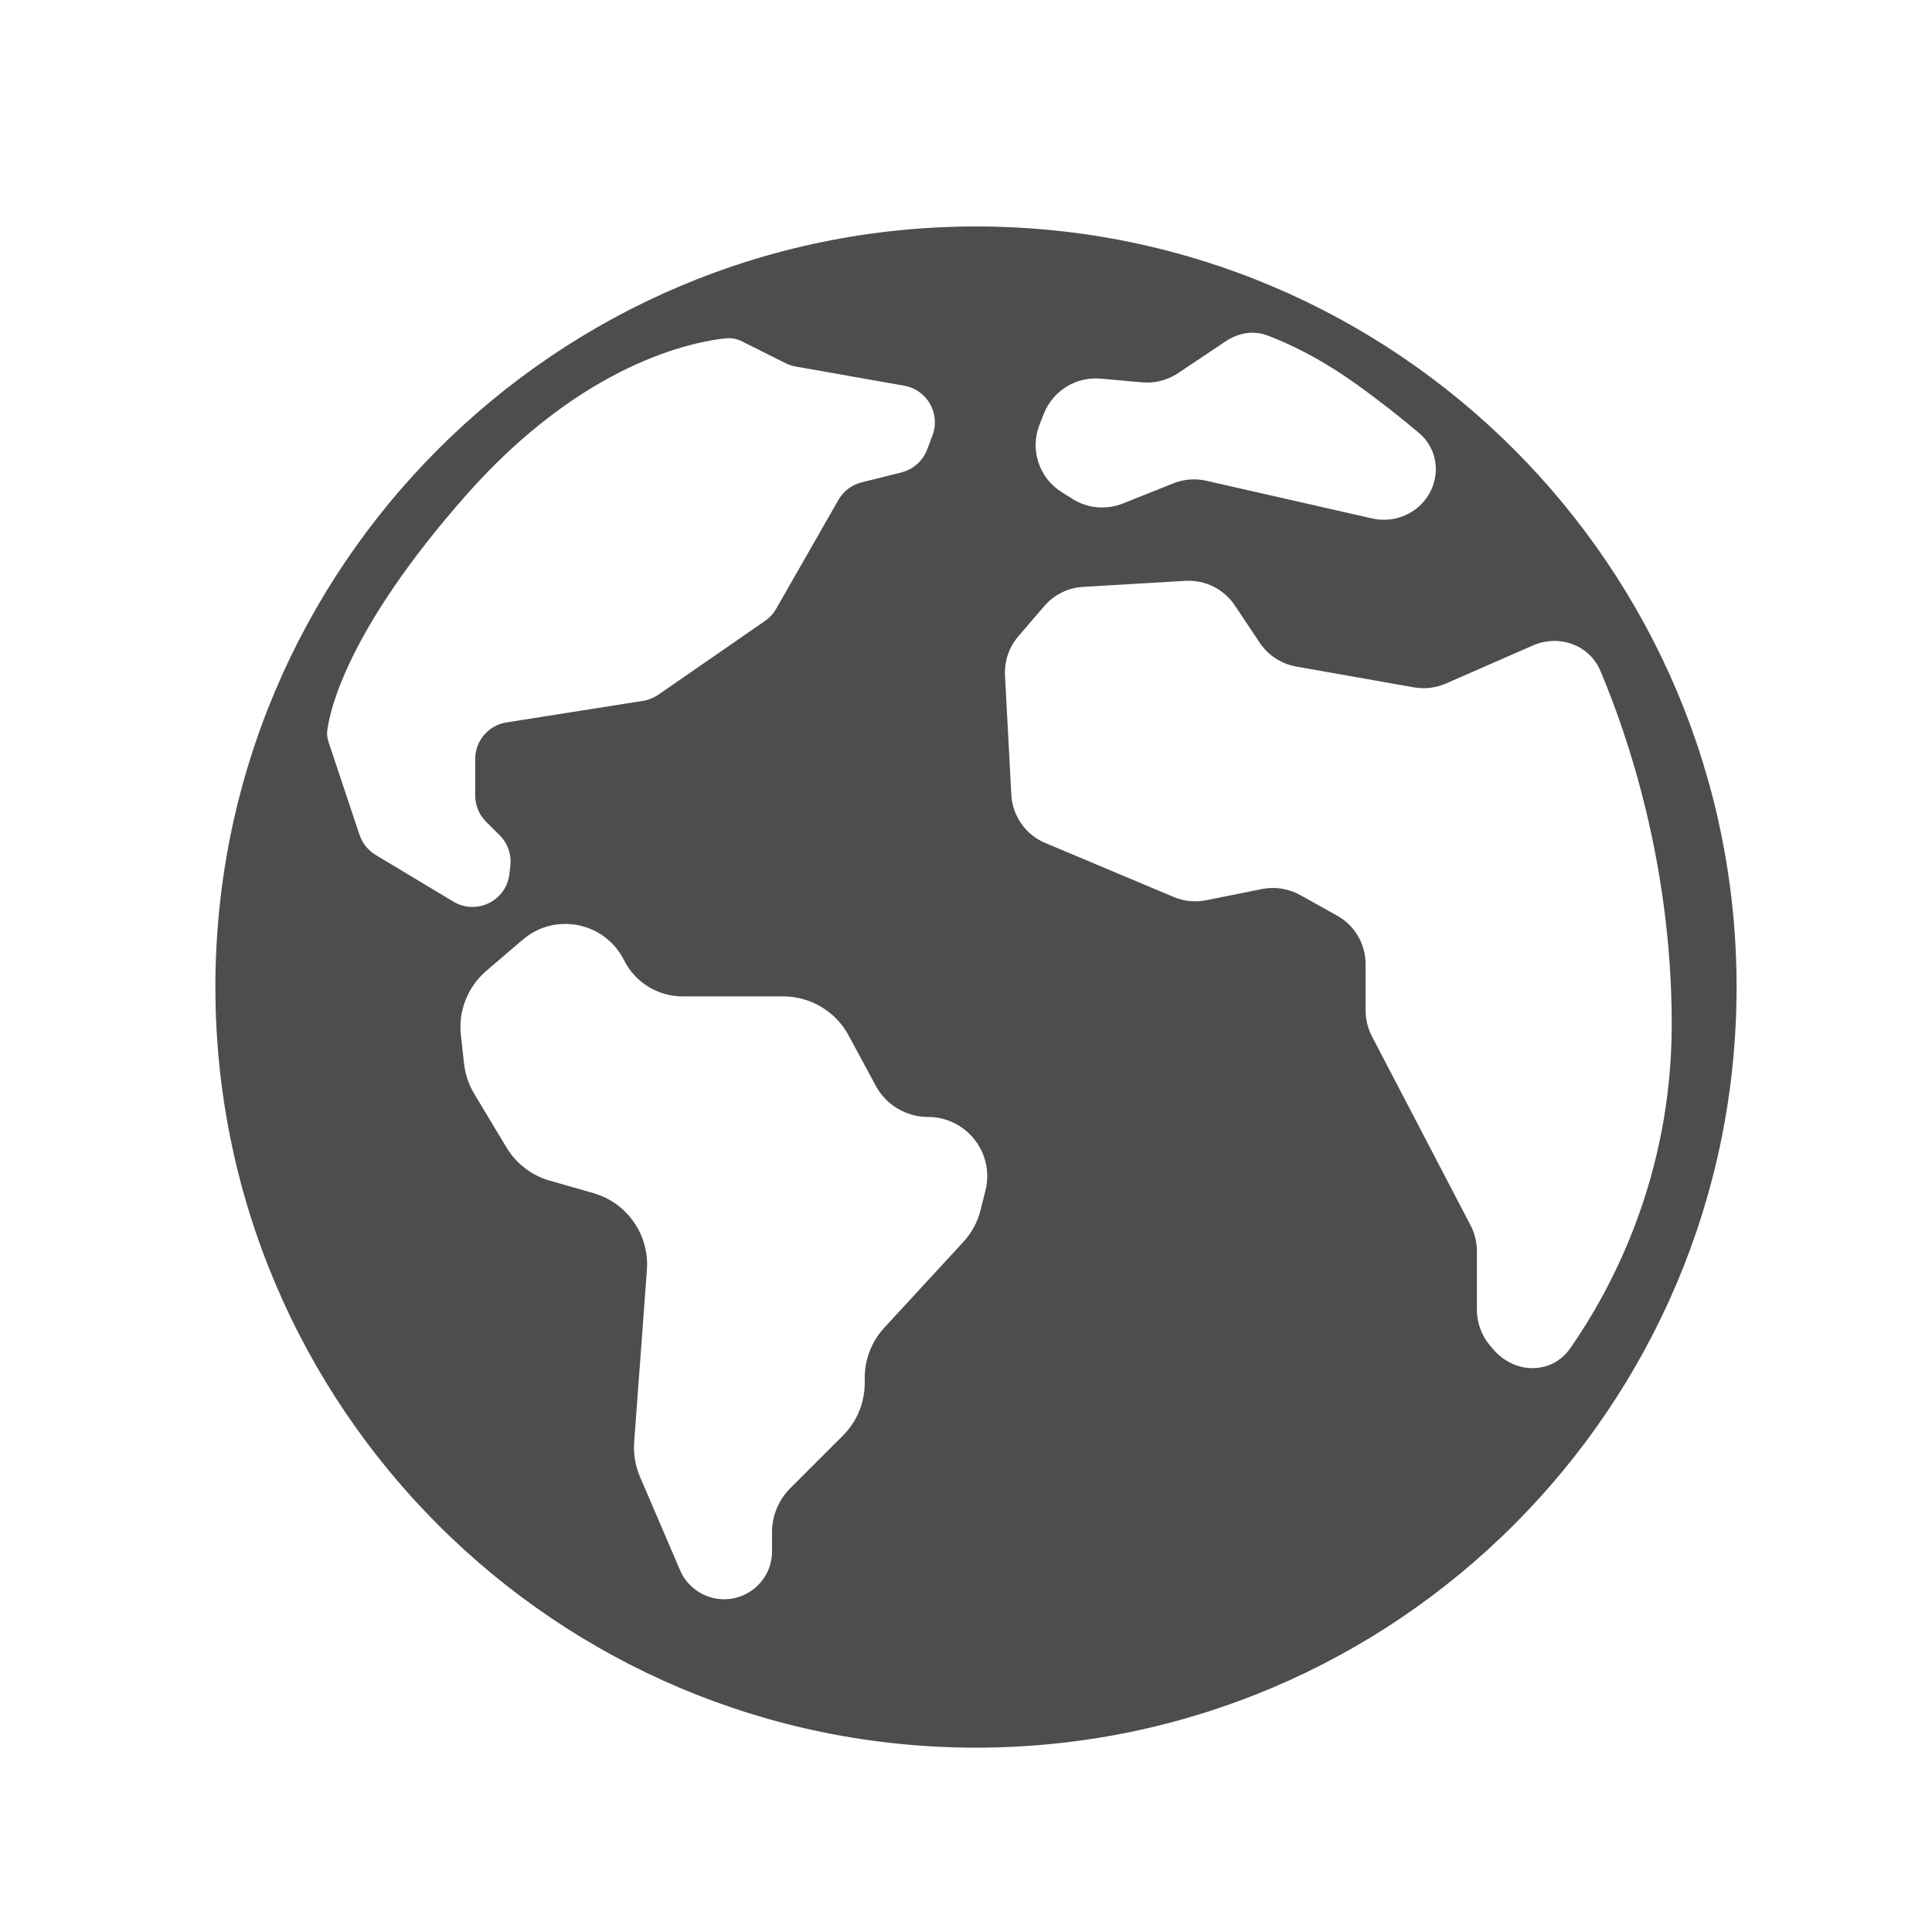 <?xml version="1.0" encoding="UTF-8" standalone="no"?>
<!-- Created with Inkscape (http://www.inkscape.org/) -->

<svg
   width="128"
   height="128"
   viewBox="0 0 33.867 33.867"
   version="1.1"
   id="svg335"
   inkscape:version="1.2.2 (b0a8486541, 2022-12-01)"
   sodipodi:docname="sharing.svg"
   xmlns:inkscape="http://www.inkscape.org/namespaces/inkscape"
   xmlns:sodipodi="http://sodipodi.sourceforge.net/DTD/sodipodi-0.dtd"
   xmlns="http://www.w3.org/2000/svg"
   xmlns:svg="http://www.w3.org/2000/svg">
  <sodipodi:namedview
     id="namedview337"
     pagecolor="#000000"
     bordercolor="#000000"
     borderopacity="0.25"
     inkscape:showpageshadow="2"
     inkscape:pageopacity="0"
     inkscape:pagecheckerboard="0"
     inkscape:deskcolor="#d1d1d1"
     inkscape:document-units="mm"
     showgrid="false"
     inkscape:zoom="1.9779745"
     inkscape:cx="14.914247"
     inkscape:cy="170.12353"
     inkscape:window-width="1862"
     inkscape:window-height="1009"
     inkscape:window-x="58"
     inkscape:window-y="32"
     inkscape:window-maximized="1"
     inkscape:current-layer="g44169" />
  <defs
     id="defs332" />
  <g
     inkscape:label="Layer 1"
     inkscape:groupmode="layer"
     id="layer1">
    <g
       id="g44169"
       transform="matrix(0.795,0,0,0.795,25.549,26.318)"
       style="fill:#ffffff">
      <path
         d="m -10.617,5.431 c 9.263,0 16.771,-7.508 16.771,-16.771 0,-9.263 -7.508,-16.771 -16.771,-16.771 -9.263,0 -16.771,7.508 -16.771,16.771 0,9.263 7.508,16.771 16.771,16.771 z m -5.145,-31.001 0.948,0.475 c 0.072,0.035 0.147,0.059 0.224,0.073 l 2.39,0.422 c 0.505,0.089 0.804,0.614 0.625,1.093 l -0.118,0.312 c -0.094,0.252 -0.307,0.441 -0.567,0.507 l -0.88,0.22 c -0.216,0.054 -0.401,0.195 -0.511,0.388 l -1.371,2.398 c -0.061,0.107 -0.145,0.198 -0.244,0.267 l -2.354,1.628 c -0.101,0.07 -0.216,0.117 -0.337,0.136 l -3.012,0.476 c -0.398,0.062 -0.69,0.406 -0.69,0.809 v 0.802 c 0,0.217 0.086,0.425 0.24,0.578 l 0.3,0.3 c 0.176,0.176 0.262,0.422 0.235,0.669 l -0.021,0.182 c -0.066,0.593 -0.722,0.917 -1.234,0.612 l -1.716,-1.031 c -0.166,-0.099 -0.292,-0.257 -0.355,-0.443 l -0.681,-2.04 c -0.027,-0.083 -0.042,-0.171 -0.03,-0.259 0.062,-0.478 0.465,-2.247 3.057,-5.185 2.598,-2.945 5.049,-3.395 5.739,-3.464 0.126,-0.013 0.251,0.018 0.364,0.073 z m -4.849,13.185 -0.802,0.687 c -0.411,0.352 -0.622,0.884 -0.561,1.422 l 0.069,0.626 c 0.027,0.233 0.102,0.459 0.224,0.662 l 0.711,1.184 c 0.214,0.356 0.554,0.618 0.954,0.732 l 0.962,0.275 c 0.745,0.213 1.238,0.92 1.181,1.694 l -0.281,3.796 c -0.019,0.26 0.026,0.524 0.128,0.765 l 0.884,2.06 c 0.118,0.278 0.352,0.491 0.638,0.586 0.684,0.228 1.39,-0.281 1.39,-1.002 V 0.678 c 0,-0.361 0.144,-0.708 0.399,-0.964 l 1.166,-1.166 c 0.307,-0.307 0.479,-0.724 0.479,-1.157 v -0.115 c 0,-0.411 0.155,-0.807 0.435,-1.109 l 1.735,-1.882 c 0.187,-0.201 0.32,-0.446 0.385,-0.713 l 0.107,-0.425 c 0.206,-0.824 -0.417,-1.623 -1.269,-1.623 -0.479,0 -0.922,-0.264 -1.15,-0.687 l -0.598,-1.11 c -0.286,-0.53 -0.839,-0.861 -1.441,-0.861 h -2.219 c -0.548,0 -1.048,-0.31 -1.293,-0.799 -0.42,-0.84 -1.52,-1.063 -2.232,-0.451 z m 14.446,-12.489 1.056,-0.706 c 0.272,-0.181 0.602,-0.244 0.908,-0.131 0.436,0.161 1.133,0.479 1.97,1.077 0.524,0.374 0.992,0.748 1.377,1.072 0.567,0.479 0.475,1.349 -0.155,1.743 -0.259,0.161 -0.572,0.214 -0.869,0.147 l -3.662,-0.832 c -0.243,-0.056 -0.495,-0.035 -0.727,0.058 l -1.112,0.444 c -0.364,0.145 -0.775,0.109 -1.106,-0.099 l -0.238,-0.149 c -0.505,-0.315 -0.711,-0.944 -0.491,-1.496 l 0.097,-0.244 c 0.203,-0.503 0.711,-0.815 1.251,-0.765 l 0.908,0.081 c 0.28,0.026 0.559,-0.045 0.793,-0.2 z m 7.82,6.005 -1.909,0.836 c -0.222,0.097 -0.468,0.126 -0.706,0.085 l -2.595,-0.459 c -0.329,-0.058 -0.622,-0.249 -0.807,-0.527 l -0.546,-0.818 c -0.241,-0.363 -0.657,-0.57 -1.093,-0.545 l -2.253,0.133 c -0.332,0.019 -0.644,0.173 -0.86,0.427 l -0.569,0.663 c -0.205,0.238 -0.31,0.548 -0.294,0.863 l 0.139,2.627 c 0.024,0.47 0.315,0.885 0.749,1.067 l 2.83,1.19 c 0.225,0.096 0.476,0.121 0.716,0.073 l 1.234,-0.248 c 0.286,-0.056 0.582,-0.01 0.837,0.131 l 0.815,0.454 c 0.39,0.216 0.631,0.626 0.631,1.072 v 1.023 c 0,0.197 0.048,0.391 0.139,0.567 l 2.176,4.17 c 0.091,0.176 0.139,0.371 0.139,0.567 v 1.291 c 0,0.292 0.105,0.577 0.296,0.799 l 0.069,0.08 c 0.465,0.543 1.281,0.561 1.692,-0.026 0.908,-1.301 2.239,-3.78 2.239,-7.149 0,-3.515 -0.967,-6.353 -1.571,-7.785 -0.246,-0.583 -0.917,-0.816 -1.497,-0.562 z"
         fill-rule="evenodd"
         id="path44154"
         style="fill:#4d4d4d;stroke-width:0.409;fill-opacity:1" />
    </g>
  </g>
</svg>
